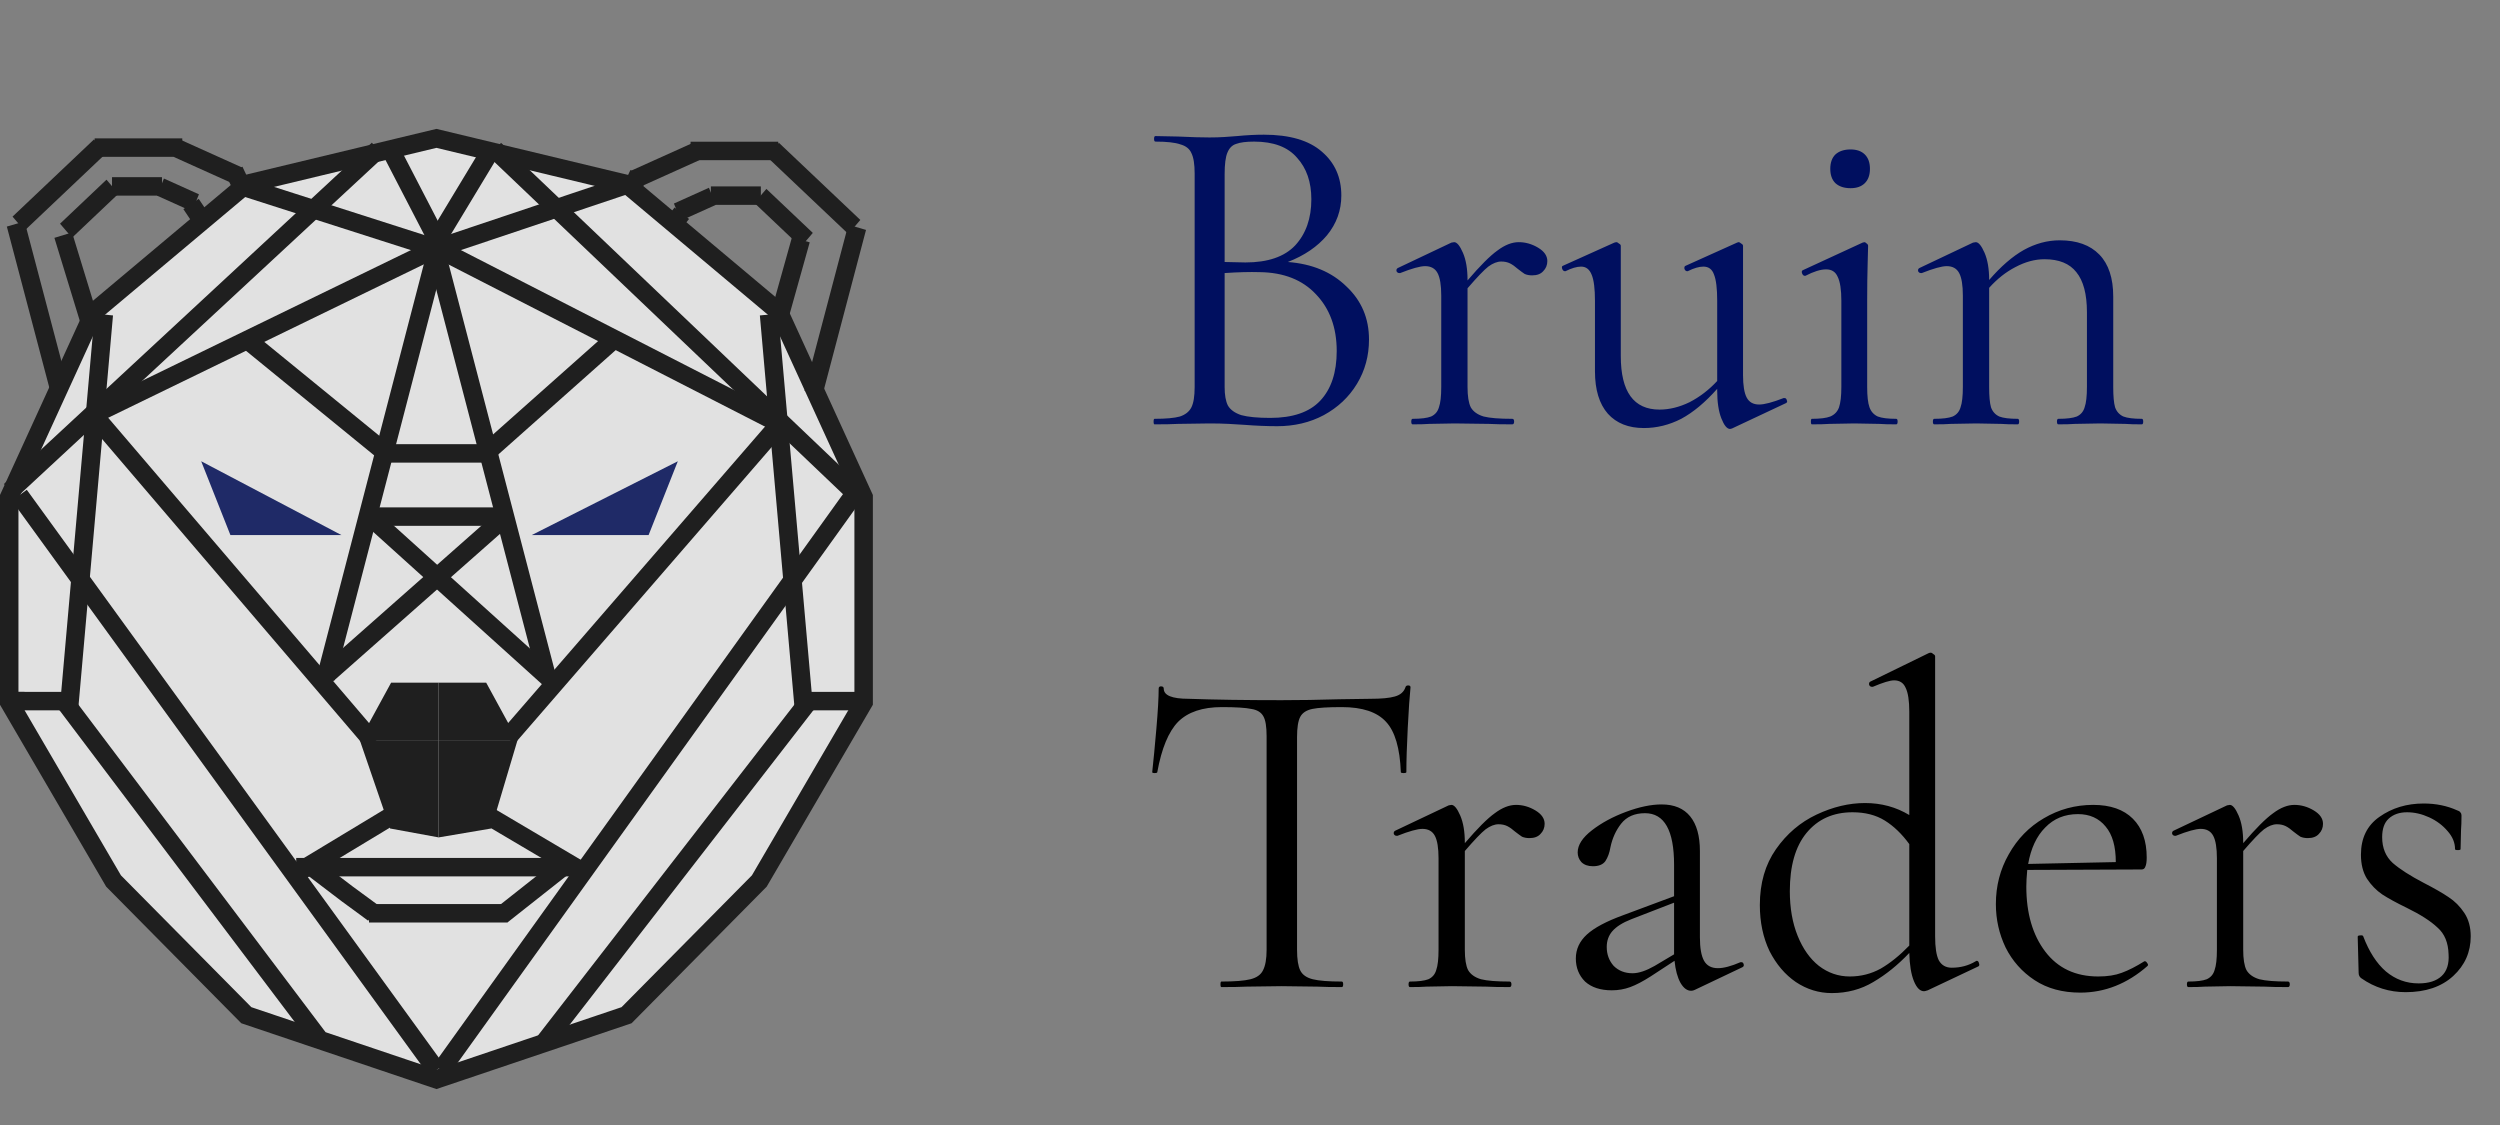 <svg width="271" height="122" viewBox="0 0 271 122" fill="none" xmlns="http://www.w3.org/2000/svg">
<rect x="0" y="0" width="271" height="122" fill="#808080" stroke="none"/>
<g opacity="0.76">
<path d="M47.309 15L67.919 19.952L84.446 33.825L93.618 53.874V76.126L82.309 95.5L67.919 110.048L47.309 117L26.7 110.048L12.309 95.5L1 76.126V53.874L10.172 33.825L26.7 19.952L47.309 15Z" fill="white" stroke="black" stroke-width="2"/>
<path d="M41.809 49.149L52.809 49.149" stroke="black" stroke-width="2"/>
<path d="M42.309 49.5L26.989 37" stroke="black" stroke-width="2"/>
<path d="M52.809 49L66.309 37" stroke="black" stroke-width="2"/>
<path d="M35 73.5L54.809 56" stroke="black" stroke-width="2"/>
<path d="M59.5 73.5L40.109 56" stroke="black" stroke-width="2"/>
<line y1="-1" x2="54.415" y2="-1" transform="matrix(0.733 -0.68 0.642 0.767 1.709 54)" stroke="black" stroke-width="2"/>
<line y1="-1" x2="55.1" y2="-1" transform="matrix(0.724 0.69 -0.652 0.758 53.009 17)" stroke="black" stroke-width="2"/>
<path d="M2.094 53.681L47.309 116" stroke="black" stroke-width="2"/>
<line y1="-1" x2="43.168" y2="-1" transform="matrix(-0.088 0.996 -0.995 -0.097 10.259 34)" stroke="black" stroke-width="2"/>
<path d="M7.213 76.343L34.5 112.5" stroke="black" stroke-width="2"/>
<line y1="-1" x2="43.168" y2="-1" transform="matrix(0.088 0.996 0.995 -0.097 84.359 34)" stroke="black" stroke-width="2"/>
<path d="M87.406 76.343L59 113" stroke="black" stroke-width="2"/>
<path d="M47.809 116L92.524 53.681" stroke="black" stroke-width="2"/>
<line x1="1.709" y1="76" x2="2.659" y2="76" stroke="black" stroke-width="2"/>
<line x1="1.709" y1="76" x2="7.409" y2="76" stroke="black" stroke-width="2"/>
<path d="M87.5 76H92.909" stroke="black" stroke-width="2"/>
<line y1="-1" x2="18.616" y2="-1" transform="matrix(-0.255 -0.967 0.96 -0.281 7.409 42)" stroke="black" stroke-width="2"/>
<line y1="-1" x2="12.159" y2="-1" transform="matrix(0.726 -0.688 0.65 0.76 2.659 25)" stroke="black" stroke-width="2"/>
<line x1="10.259" y1="16" x2="19.759" y2="16" stroke="black" stroke-width="2"/>
<line y1="-1" x2="7.295" y2="-1" transform="matrix(0.912 0.411 -0.377 0.926 18.809 17)" stroke="black" stroke-width="2"/>
<line y1="-1" x2="2.214" y2="-1" transform="matrix(0.429 0.903 -0.885 0.466 24.509 19)" stroke="black" stroke-width="2"/>
<line x1="9.853" y1="35.293" x2="6.853" y2="25.49" stroke="black" stroke-width="2"/>
<line y1="-1" x2="6.933" y2="-1" transform="matrix(0.726 -0.688 0.65 0.76 7.809 25.768)" stroke="black" stroke-width="2"/>
<line x1="12.142" y1="20.206" x2="17.559" y2="20.206" stroke="black" stroke-width="2"/>
<line y1="-1" x2="4.16" y2="-1" transform="matrix(0.912 0.411 -0.377 0.926 17.017 21.206)" stroke="black" stroke-width="2"/>
<path d="M20.71 22.114L22.309 24.5" stroke="black" stroke-width="2"/>
<line y1="-1" x2="18.616" y2="-1" transform="matrix(0.255 -0.967 -0.96 -0.281 87.209 42.362)" stroke="black" stroke-width="2"/>
<line y1="-1" x2="12.159" y2="-1" transform="matrix(-0.726 -0.688 -0.65 0.76 91.959 25.362)" stroke="black" stroke-width="2"/>
<line y1="-1" x2="9.5" y2="-1" transform="matrix(-1 0 0 1 84.359 17.362)" stroke="black" stroke-width="2"/>
<line y1="-1" x2="7.295" y2="-1" transform="matrix(-0.912 0.411 0.377 0.926 75.809 17.362)" stroke="black" stroke-width="2"/>
<line y1="-1" x2="2.214" y2="-1" transform="matrix(-0.429 0.903 0.885 0.466 70.109 19.362)" stroke="black" stroke-width="2"/>
<path d="M84.321 34.892L86.809 26" stroke="black" stroke-width="2"/>
<line y1="-1" x2="6.933" y2="-1" transform="matrix(-0.726 -0.688 -0.65 0.76 86.809 26.768)" stroke="black" stroke-width="2"/>
<line y1="-1" x2="5.417" y2="-1" transform="matrix(-1 0 0 1 82.476 22.206)" stroke="black" stroke-width="2"/>
<line y1="-1" x2="4.16" y2="-1" transform="matrix(-0.912 0.411 0.377 0.926 77.601 22.206)" stroke="black" stroke-width="2"/>
<path d="M73.908 23.114L72.809 24.5" stroke="black" stroke-width="2"/>
<line y1="-1" x2="22.944" y2="-1" transform="matrix(0.952 0.305 -0.278 0.961 25.459 21)" stroke="black" stroke-width="2"/>
<line y1="-1" x2="22.041" y2="-1" transform="matrix(0.948 -0.318 0.289 0.957 47.309 28)" stroke="black" stroke-width="2"/>
<line y1="-1" x2="12.389" y2="-1" transform="matrix(0.46 0.888 -0.867 0.498 41.609 17)" stroke="black" stroke-width="2"/>
<line y1="-1" x2="12.854" y2="-1" transform="matrix(0.517 -0.856 0.831 0.557 47.309 28)" stroke="black" stroke-width="2"/>
<line y1="-1" x2="41.191" y2="-1" transform="matrix(0.899 -0.437 0.402 0.916 10.259 46)" stroke="black" stroke-width="2"/>
<line y1="-1" x2="41.638" y2="-1" transform="matrix(0.89 0.456 -0.42 0.908 47.309 28)" stroke="black" stroke-width="2"/>
<line x1="32.109" y1="94" x2="62.509" y2="94" stroke="black" stroke-width="2"/>
<path d="M34 94.128L37.632 96.895L40.5 99" stroke="black" stroke-width="2"/>
<line y1="-1" x2="9.683" y2="-1" transform="matrix(0.785 -0.62 0.58 0.814 55 100)" stroke="black" stroke-width="2"/>
<path d="M40 99H55" stroke="black" stroke-width="2"/>
<path d="M47.55 74V77.43V80.231H39L42.398 74H47.55Z" fill="black"/>
<path d="M47.55 74V77.43V80.231H56.1L52.702 74H47.55Z" fill="black"/>
<path d="M47.55 90.775L42.288 89.808L39 80.231H47.55V90.775Z" fill="black"/>
<path d="M47.55 90.775L53.25 89.808L56.1 80.231H47.55V90.775Z" fill="black"/>
<path d="M10.747 45.678L40.5 80.5" stroke="black" stroke-width="2"/>
<path d="M55 80L83.877 46.674" stroke="black" stroke-width="2"/>
<path d="M32.209 94.618L44 87.5" stroke="black" stroke-width="2"/>
<path d="M50.5 87L62.701 94.211" stroke="black" stroke-width="2"/>
<path d="M21.809 50L37.009 58H24.976L21.809 50Z" fill="#000F5F"/>
<path d="M73.476 50L57.642 58H70.309L73.476 50Z" fill="#000F5F"/>
<path d="M47.309 27.5L59.309 73.5" stroke="black" stroke-width="2"/>
<path d="M39.809 56L54.809 56" stroke="black" stroke-width="2"/>
<path d="M35.309 73.5L47.155 27.949" stroke="black" stroke-width="2"/>
</g>
<path d="M139.6 28.4C142.233 28.6 144.35 29.483 145.95 31.05C147.583 32.583 148.4 34.5 148.4 36.8C148.4 38.567 147.967 40.167 147.1 41.6C146.233 43.033 145.033 44.167 143.5 45C142 45.8 140.317 46.2 138.45 46.2C137.35 46.2 136.15 46.15 134.85 46.05C134.383 46.017 133.833 45.983 133.2 45.95C132.567 45.917 131.867 45.9 131.1 45.9L127.7 45.95C127.1 45.983 126.25 46 125.15 46C125.083 46 125.05 45.9 125.05 45.7C125.05 45.5 125.083 45.4 125.15 45.4C126.383 45.4 127.3 45.317 127.9 45.15C128.5 44.95 128.917 44.617 129.15 44.15C129.383 43.683 129.5 42.95 129.5 41.95V18.8C129.5 17.8 129.383 17.067 129.15 16.6C128.95 16.133 128.55 15.817 127.95 15.65C127.383 15.45 126.483 15.35 125.25 15.35C125.15 15.35 125.1 15.25 125.1 15.05C125.1 14.85 125.15 14.75 125.25 14.75L127.7 14.8C129.1 14.867 130.233 14.9 131.1 14.9C131.7 14.9 132.25 14.883 132.75 14.85C133.283 14.817 133.733 14.783 134.1 14.75C135.133 14.65 136.1 14.6 137 14.6C139.8 14.6 141.9 15.217 143.3 16.45C144.7 17.65 145.4 19.233 145.4 21.2C145.4 22.8 144.883 24.233 143.85 25.5C142.817 26.733 141.4 27.7 139.6 28.4ZM135.95 15.35C135.083 15.35 134.433 15.433 134 15.6C133.567 15.733 133.25 16.05 133.05 16.55C132.85 17.017 132.75 17.8 132.75 18.9V28.4L135 28.45C137.433 28.45 139.233 27.833 140.4 26.6C141.567 25.333 142.15 23.667 142.15 21.6C142.15 19.733 141.633 18.233 140.6 17.1C139.6 15.933 138.05 15.35 135.95 15.35ZM137.7 45.3C140.133 45.3 141.933 44.683 143.1 43.45C144.3 42.183 144.9 40.383 144.9 38.05C144.9 35.517 144.15 33.467 142.65 31.9C141.183 30.333 139.15 29.533 136.55 29.5C135.483 29.467 134.217 29.5 132.75 29.6V41.95C132.75 42.817 132.867 43.483 133.1 43.95C133.367 44.417 133.85 44.767 134.55 45C135.283 45.2 136.333 45.3 137.7 45.3ZM164.631 26.25C165.364 26.25 166.064 26.45 166.731 26.85C167.398 27.25 167.731 27.733 167.731 28.3C167.731 28.733 167.581 29.1 167.281 29.4C167.014 29.7 166.614 29.85 166.081 29.85C165.781 29.85 165.514 29.8 165.281 29.7C165.081 29.567 164.831 29.383 164.531 29.15C164.231 28.883 163.948 28.683 163.681 28.55C163.414 28.417 163.098 28.35 162.731 28.35C162.298 28.35 161.831 28.533 161.331 28.9C160.864 29.267 160.114 30.05 159.081 31.25V41.95C159.081 42.95 159.198 43.683 159.431 44.15C159.698 44.617 160.164 44.95 160.831 45.15C161.498 45.317 162.531 45.4 163.931 45.4C164.064 45.4 164.131 45.5 164.131 45.7C164.131 45.9 164.064 46 163.931 46C162.864 46 162.014 45.983 161.381 45.95L157.681 45.9L154.931 45.95C154.498 45.983 153.898 46 153.131 46C153.031 46 152.981 45.9 152.981 45.7C152.981 45.5 153.031 45.4 153.131 45.4C154.031 45.4 154.698 45.317 155.131 45.15C155.564 44.95 155.848 44.617 155.981 44.15C156.148 43.683 156.231 42.95 156.231 41.95V32.05C156.231 30.917 156.098 30.1 155.831 29.6C155.564 29.1 155.114 28.85 154.481 28.85C153.948 28.85 153.048 29.1 151.781 29.6H151.681C151.548 29.6 151.448 29.533 151.381 29.4C151.348 29.233 151.398 29.117 151.531 29.05L157.331 26.3L157.631 26.25C157.931 26.25 158.248 26.633 158.581 27.4C158.914 28.167 159.081 29.15 159.081 30.35V30.4C160.448 28.8 161.531 27.717 162.331 27.15C163.131 26.55 163.898 26.25 164.631 26.25ZM193.444 43.15C193.577 43.15 193.66 43.233 193.694 43.4C193.76 43.533 193.727 43.633 193.594 43.7L187.744 46.45L187.544 46.5C187.21 46.5 186.894 46.117 186.594 45.35C186.294 44.583 186.144 43.583 186.144 42.35V42.15C184.844 43.617 183.544 44.7 182.244 45.4C180.944 46.067 179.594 46.4 178.194 46.4C176.527 46.4 175.227 45.883 174.294 44.85C173.36 43.783 172.894 42.25 172.894 40.25V32.6C172.894 31.3 172.777 30.367 172.544 29.8C172.31 29.2 171.927 28.9 171.394 28.9C170.927 28.9 170.36 29.067 169.694 29.4H169.644C169.51 29.4 169.41 29.317 169.344 29.15C169.277 28.95 169.31 28.833 169.444 28.8L174.994 26.3L175.194 26.25C175.294 26.25 175.394 26.3 175.494 26.4C175.627 26.467 175.694 26.55 175.694 26.65V38.6C175.694 42.467 177.094 44.4 179.894 44.4C180.96 44.4 182.044 44.133 183.144 43.6C184.244 43.033 185.244 42.267 186.144 41.3V32.6C186.144 31.267 186.027 30.317 185.794 29.75C185.594 29.183 185.21 28.9 184.644 28.9C184.177 28.9 183.61 29.067 182.944 29.4H182.894C182.76 29.4 182.66 29.317 182.594 29.15C182.56 28.95 182.61 28.833 182.744 28.8L188.294 26.3L188.444 26.25C188.544 26.25 188.644 26.3 188.744 26.4C188.877 26.467 188.944 26.55 188.944 26.65V40.65C188.944 41.783 189.077 42.6 189.344 43.1C189.61 43.6 190.06 43.85 190.694 43.85C191.26 43.85 192.144 43.617 193.344 43.15H193.444ZM200.602 20.4C199.902 20.4 199.352 20.217 198.952 19.85C198.585 19.483 198.402 18.967 198.402 18.3C198.402 17.633 198.585 17.117 198.952 16.75C199.352 16.383 199.902 16.2 200.602 16.2C201.269 16.2 201.785 16.383 202.152 16.75C202.519 17.117 202.702 17.633 202.702 18.3C202.702 18.967 202.519 19.483 202.152 19.85C201.785 20.217 201.269 20.4 200.602 20.4ZM196.402 46C196.335 46 196.302 45.9 196.302 45.7C196.302 45.5 196.335 45.4 196.402 45.4C197.302 45.4 197.969 45.317 198.402 45.15C198.869 44.95 199.185 44.617 199.352 44.15C199.519 43.65 199.602 42.917 199.602 41.95V32.6C199.602 31.4 199.469 30.533 199.202 30C198.969 29.467 198.552 29.2 197.952 29.2C197.352 29.2 196.602 29.433 195.702 29.9H195.652C195.519 29.9 195.419 29.817 195.352 29.65C195.285 29.483 195.302 29.367 195.402 29.3L201.902 26.3L202.102 26.25C202.169 26.25 202.252 26.3 202.352 26.4C202.452 26.467 202.502 26.55 202.502 26.65C202.502 26.883 202.485 27.55 202.452 28.65C202.419 29.75 202.402 31.05 202.402 32.55V41.95C202.402 42.95 202.485 43.683 202.652 44.15C202.819 44.617 203.119 44.95 203.552 45.15C203.985 45.317 204.652 45.4 205.552 45.4C205.652 45.4 205.702 45.5 205.702 45.7C205.702 45.9 205.652 46 205.552 46C204.785 46 204.169 45.983 203.702 45.95L201.002 45.9L198.302 45.95C197.835 45.983 197.202 46 196.402 46ZM232.174 45.4C232.274 45.4 232.324 45.5 232.324 45.7C232.324 45.9 232.274 46 232.174 46C231.407 46 230.807 45.983 230.374 45.95L227.674 45.9L224.924 45.95C224.49 45.983 223.89 46 223.124 46C223.024 46 222.974 45.9 222.974 45.7C222.974 45.5 223.024 45.4 223.124 45.4C224.024 45.4 224.69 45.317 225.124 45.15C225.557 44.95 225.84 44.617 225.974 44.15C226.14 43.683 226.224 42.95 226.224 41.95V33.85C226.224 31.883 225.84 30.433 225.074 29.5C224.34 28.567 223.19 28.1 221.624 28.1C220.59 28.1 219.54 28.383 218.474 28.95C217.44 29.483 216.49 30.233 215.624 31.2V41.95C215.624 42.95 215.69 43.683 215.824 44.15C215.99 44.617 216.29 44.95 216.724 45.15C217.157 45.317 217.824 45.4 218.724 45.4C218.824 45.4 218.874 45.5 218.874 45.7C218.874 45.9 218.824 46 218.724 46C217.957 46 217.357 45.983 216.924 45.95L214.224 45.9L211.474 45.95C211.04 45.983 210.44 46 209.674 46C209.574 46 209.524 45.9 209.524 45.7C209.524 45.5 209.574 45.4 209.674 45.4C210.574 45.4 211.24 45.317 211.674 45.15C212.107 44.95 212.39 44.617 212.524 44.15C212.69 43.683 212.774 42.95 212.774 41.95V32.05C212.774 30.917 212.64 30.1 212.374 29.6C212.107 29.1 211.657 28.85 211.024 28.85C210.49 28.85 209.59 29.1 208.324 29.6H208.224C208.09 29.6 207.99 29.533 207.924 29.4C207.89 29.233 207.94 29.117 208.074 29.05L213.874 26.3L214.174 26.25C214.474 26.25 214.79 26.633 215.124 27.4C215.457 28.167 215.624 29.15 215.624 30.35C216.89 28.883 218.14 27.8 219.374 27.1C220.64 26.4 221.94 26.05 223.274 26.05C225.14 26.05 226.574 26.567 227.574 27.6C228.574 28.633 229.074 30.15 229.074 32.15V41.95C229.074 42.95 229.14 43.683 229.274 44.15C229.44 44.617 229.74 44.95 230.174 45.15C230.607 45.317 231.274 45.4 232.174 45.4Z" fill="#000F5F"/>
<path d="M132.45 76.65C130.35 76.65 128.767 77.183 127.7 78.25C126.667 79.317 125.917 81.133 125.45 83.7C125.45 83.767 125.35 83.8 125.15 83.8C124.983 83.8 124.9 83.767 124.9 83.7C125.033 82.5 125.183 80.933 125.35 79C125.517 77.067 125.6 75.617 125.6 74.65C125.6 74.483 125.683 74.4 125.85 74.4C126.05 74.4 126.15 74.483 126.15 74.65C126.15 75.383 127.05 75.75 128.85 75.75C131.683 75.85 135.033 75.9 138.9 75.9C140.867 75.9 142.95 75.867 145.15 75.8L148.55 75.75C149.75 75.75 150.633 75.667 151.2 75.5C151.8 75.333 152.183 75 152.35 74.5C152.383 74.367 152.483 74.3 152.65 74.3C152.817 74.3 152.9 74.367 152.9 74.5C152.8 75.467 152.7 76.933 152.6 78.9C152.5 80.867 152.45 82.467 152.45 83.7C152.45 83.767 152.35 83.8 152.15 83.8C151.95 83.8 151.85 83.767 151.85 83.7C151.75 81.1 151.217 79.283 150.25 78.25C149.283 77.183 147.683 76.65 145.45 76.65C143.95 76.65 142.883 76.717 142.25 76.85C141.617 76.983 141.183 77.267 140.95 77.7C140.717 78.133 140.6 78.867 140.6 79.9V102.95C140.6 103.983 140.717 104.733 140.95 105.2C141.183 105.667 141.633 105.983 142.3 106.15C142.967 106.317 144.017 106.4 145.45 106.4C145.55 106.4 145.6 106.5 145.6 106.7C145.6 106.9 145.55 107 145.45 107C144.35 107 143.467 106.983 142.8 106.95L138.9 106.9L135.15 106.95C134.483 106.983 133.567 107 132.4 107C132.333 107 132.3 106.9 132.3 106.7C132.3 106.5 132.333 106.4 132.4 106.4C133.833 106.4 134.883 106.317 135.55 106.15C136.217 105.983 136.667 105.667 136.9 105.2C137.167 104.7 137.3 103.95 137.3 102.95V79.8C137.3 78.767 137.183 78.05 136.95 77.65C136.717 77.217 136.283 76.95 135.65 76.85C135.017 76.717 133.95 76.65 132.45 76.65ZM164.338 87.25C165.071 87.25 165.771 87.45 166.438 87.85C167.105 88.25 167.438 88.733 167.438 89.3C167.438 89.733 167.288 90.1 166.988 90.4C166.721 90.7 166.321 90.85 165.788 90.85C165.488 90.85 165.221 90.8 164.988 90.7C164.788 90.567 164.538 90.383 164.238 90.15C163.938 89.883 163.655 89.683 163.388 89.55C163.121 89.417 162.805 89.35 162.438 89.35C162.005 89.35 161.538 89.533 161.038 89.9C160.571 90.267 159.821 91.05 158.788 92.25V102.95C158.788 103.95 158.905 104.683 159.138 105.15C159.405 105.617 159.871 105.95 160.538 106.15C161.205 106.317 162.238 106.4 163.638 106.4C163.771 106.4 163.838 106.5 163.838 106.7C163.838 106.9 163.771 107 163.638 107C162.571 107 161.721 106.983 161.088 106.95L157.388 106.9L154.638 106.95C154.205 106.983 153.605 107 152.838 107C152.738 107 152.688 106.9 152.688 106.7C152.688 106.5 152.738 106.4 152.838 106.4C153.738 106.4 154.405 106.317 154.838 106.15C155.271 105.95 155.555 105.617 155.688 105.15C155.855 104.683 155.938 103.95 155.938 102.95V93.05C155.938 91.917 155.805 91.1 155.538 90.6C155.271 90.1 154.821 89.85 154.188 89.85C153.655 89.85 152.755 90.1 151.488 90.6H151.388C151.255 90.6 151.155 90.533 151.088 90.4C151.055 90.233 151.105 90.117 151.238 90.05L157.038 87.3L157.338 87.25C157.638 87.25 157.955 87.633 158.288 88.4C158.621 89.167 158.788 90.15 158.788 91.35V91.4C160.155 89.8 161.238 88.717 162.038 88.15C162.838 87.55 163.605 87.25 164.338 87.25ZM188.77 104.3C188.903 104.3 188.986 104.383 189.02 104.55C189.053 104.683 189.003 104.783 188.87 104.85L183.72 107.3C183.586 107.367 183.453 107.4 183.32 107.4C182.886 107.4 182.503 107.117 182.17 106.55C181.836 105.95 181.62 105.15 181.52 104.15L178.92 105.85C178.086 106.383 177.353 106.767 176.72 107C176.086 107.233 175.42 107.35 174.72 107.35C173.486 107.35 172.52 107.033 171.82 106.4C171.153 105.733 170.82 104.9 170.82 103.9C170.82 102.9 171.22 102.033 172.02 101.3C172.82 100.567 174.136 99.867 175.97 99.2L181.47 97.15V93.75C181.47 90.017 180.42 88.15 178.32 88.15C177.186 88.15 176.32 88.533 175.72 89.3C175.153 90.033 174.77 90.883 174.57 91.85C174.47 92.45 174.286 92.95 174.02 93.35C173.753 93.717 173.303 93.9 172.67 93.9C172.136 93.9 171.72 93.75 171.42 93.45C171.153 93.15 171.02 92.8 171.02 92.4C171.02 91.6 171.536 90.8 172.57 90C173.603 89.2 174.836 88.533 176.27 88C177.703 87.467 178.986 87.2 180.12 87.2C181.486 87.2 182.52 87.633 183.22 88.5C183.92 89.367 184.27 90.617 184.27 92.25V101.6C184.27 102.767 184.42 103.617 184.72 104.15C185.02 104.683 185.52 104.95 186.22 104.95C186.853 104.95 187.67 104.733 188.67 104.3H188.77ZM181.47 103.45V103.2V97.85L176.82 99.65C175.886 100.017 175.203 100.45 174.77 100.95C174.37 101.417 174.17 101.983 174.17 102.65C174.17 103.45 174.42 104.133 174.92 104.7C175.453 105.233 176.136 105.5 176.97 105.5C177.636 105.5 178.436 105.233 179.37 104.7L181.47 103.45ZM214.267 104.15C214.4 104.15 214.483 104.233 214.517 104.4C214.583 104.567 214.567 104.683 214.467 104.75L208.967 107.35C208.767 107.417 208.633 107.45 208.567 107.45C208.133 107.45 207.767 107.083 207.467 106.35C207.167 105.617 207 104.6 206.967 103.3C205.733 104.6 204.433 105.65 203.067 106.45C201.733 107.25 200.233 107.65 198.567 107.65C197.167 107.65 195.867 107.25 194.667 106.45C193.5 105.65 192.55 104.533 191.817 103.1C191.117 101.633 190.767 99.967 190.767 98.1C190.767 95.733 191.35 93.717 192.517 92.05C193.683 90.383 195.15 89.133 196.917 88.3C198.683 87.467 200.433 87.05 202.167 87.05C203.933 87.05 205.533 87.483 206.967 88.35V77.15C206.967 75.95 206.833 75.083 206.567 74.55C206.333 74.017 205.917 73.75 205.317 73.75C204.883 73.75 204.117 73.983 203.017 74.45H202.917C202.783 74.45 202.683 74.383 202.617 74.25C202.583 74.083 202.617 73.967 202.717 73.9L209.067 70.8C209.133 70.767 209.217 70.75 209.317 70.75C209.383 70.75 209.467 70.8 209.567 70.9C209.7 70.967 209.767 71.05 209.767 71.15V101.5C209.767 102.7 209.9 103.567 210.167 104.1C210.467 104.633 210.933 104.9 211.567 104.9C212.533 104.9 213.4 104.667 214.167 104.2L214.267 104.15ZM200.517 105.85C201.717 105.85 202.833 105.567 203.867 105C204.9 104.4 205.933 103.567 206.967 102.5V91.5C206.167 90.4 205.283 89.55 204.317 88.95C203.35 88.35 202.183 88.05 200.817 88.05C198.717 88.05 197.05 88.8 195.817 90.3C194.617 91.767 194.017 93.867 194.017 96.6C194.017 98.433 194.3 100.05 194.867 101.45C195.433 102.85 196.2 103.933 197.167 104.7C198.167 105.467 199.283 105.85 200.517 105.85ZM232.503 104.2C232.603 104.2 232.686 104.267 232.753 104.4C232.853 104.5 232.869 104.6 232.803 104.7C230.603 106.633 228.169 107.6 225.503 107.6C223.569 107.6 221.919 107.15 220.553 106.25C219.186 105.35 218.136 104.167 217.403 102.7C216.703 101.233 216.353 99.667 216.353 98C216.353 96.033 216.819 94.233 217.753 92.6C218.686 90.933 219.953 89.633 221.553 88.7C223.186 87.733 224.969 87.25 226.903 87.25C228.769 87.25 230.203 87.75 231.203 88.75C232.203 89.75 232.703 91.15 232.703 92.95C232.703 93.417 232.653 93.75 232.553 93.95C232.486 94.15 232.353 94.25 232.153 94.25L219.753 94.3C219.686 95.033 219.653 95.633 219.653 96.1C219.653 99 220.336 101.35 221.703 103.15C223.069 104.95 224.986 105.85 227.453 105.85C228.453 105.85 229.303 105.717 230.003 105.45C230.736 105.183 231.553 104.767 232.453 104.2H232.503ZM225.253 88.25C223.819 88.25 222.636 88.733 221.703 89.7C220.769 90.633 220.153 91.95 219.853 93.65L229.353 93.45C229.353 91.75 228.986 90.467 228.253 89.6C227.519 88.7 226.519 88.25 225.253 88.25ZM248.713 87.25C249.446 87.25 250.146 87.45 250.813 87.85C251.48 88.25 251.813 88.733 251.813 89.3C251.813 89.733 251.663 90.1 251.363 90.4C251.096 90.7 250.696 90.85 250.163 90.85C249.863 90.85 249.596 90.8 249.363 90.7C249.163 90.567 248.913 90.383 248.613 90.15C248.313 89.883 248.03 89.683 247.763 89.55C247.496 89.417 247.18 89.35 246.813 89.35C246.38 89.35 245.913 89.533 245.413 89.9C244.946 90.267 244.196 91.05 243.163 92.25V102.95C243.163 103.95 243.28 104.683 243.513 105.15C243.78 105.617 244.246 105.95 244.913 106.15C245.58 106.317 246.613 106.4 248.013 106.4C248.146 106.4 248.213 106.5 248.213 106.7C248.213 106.9 248.146 107 248.013 107C246.946 107 246.096 106.983 245.463 106.95L241.763 106.9L239.013 106.95C238.58 106.983 237.98 107 237.213 107C237.113 107 237.063 106.9 237.063 106.7C237.063 106.5 237.113 106.4 237.213 106.4C238.113 106.4 238.78 106.317 239.213 106.15C239.646 105.95 239.93 105.617 240.063 105.15C240.23 104.683 240.313 103.95 240.313 102.95V93.05C240.313 91.917 240.18 91.1 239.913 90.6C239.646 90.1 239.196 89.85 238.563 89.85C238.03 89.85 237.13 90.1 235.863 90.6H235.763C235.63 90.6 235.53 90.533 235.463 90.4C235.43 90.233 235.48 90.117 235.613 90.05L241.413 87.3L241.713 87.25C242.013 87.25 242.33 87.633 242.663 88.4C242.996 89.167 243.163 90.15 243.163 91.35V91.4C244.53 89.8 245.613 88.717 246.413 88.15C247.213 87.55 247.98 87.25 248.713 87.25ZM258.226 90.75C258.226 91.917 258.609 92.85 259.376 93.55C260.142 94.217 261.259 94.933 262.726 95.7C263.892 96.3 264.792 96.817 265.426 97.25C266.092 97.683 266.659 98.25 267.126 98.95C267.592 99.65 267.826 100.5 267.826 101.5C267.826 103.2 267.192 104.633 265.926 105.8C264.659 106.967 262.942 107.55 260.776 107.55C259.009 107.55 257.409 107.05 255.976 106.05C255.776 105.917 255.676 105.717 255.676 105.45L255.576 101.55C255.576 101.45 255.659 101.4 255.826 101.4C256.026 101.367 256.142 101.4 256.176 101.5C256.809 103.167 257.626 104.433 258.626 105.3C259.659 106.167 260.842 106.6 262.176 106.6C263.276 106.6 264.109 106.333 264.676 105.8C265.242 105.267 265.492 104.483 265.426 103.45C265.392 102.183 264.992 101.217 264.226 100.55C263.492 99.85 262.376 99.133 260.876 98.4C259.776 97.867 258.892 97.383 258.226 96.95C257.592 96.517 257.042 95.95 256.576 95.25C256.142 94.55 255.926 93.683 255.926 92.65C255.926 90.85 256.592 89.483 257.926 88.55C259.292 87.583 260.892 87.1 262.726 87.1C264.059 87.1 265.276 87.35 266.376 87.85C266.576 87.917 266.692 88 266.726 88.1C266.792 88.167 266.826 88.267 266.826 88.4C266.826 89.067 266.809 89.583 266.776 89.95L266.726 92.05C266.726 92.117 266.626 92.15 266.426 92.15C266.226 92.15 266.126 92.117 266.126 92.05C266.126 91.35 265.859 90.7 265.326 90.1C264.792 89.467 264.126 88.967 263.326 88.6C262.526 88.233 261.726 88.05 260.926 88.05C260.092 88.05 259.426 88.283 258.926 88.75C258.459 89.183 258.226 89.85 258.226 90.75Z" fill="black"/>
</svg>
